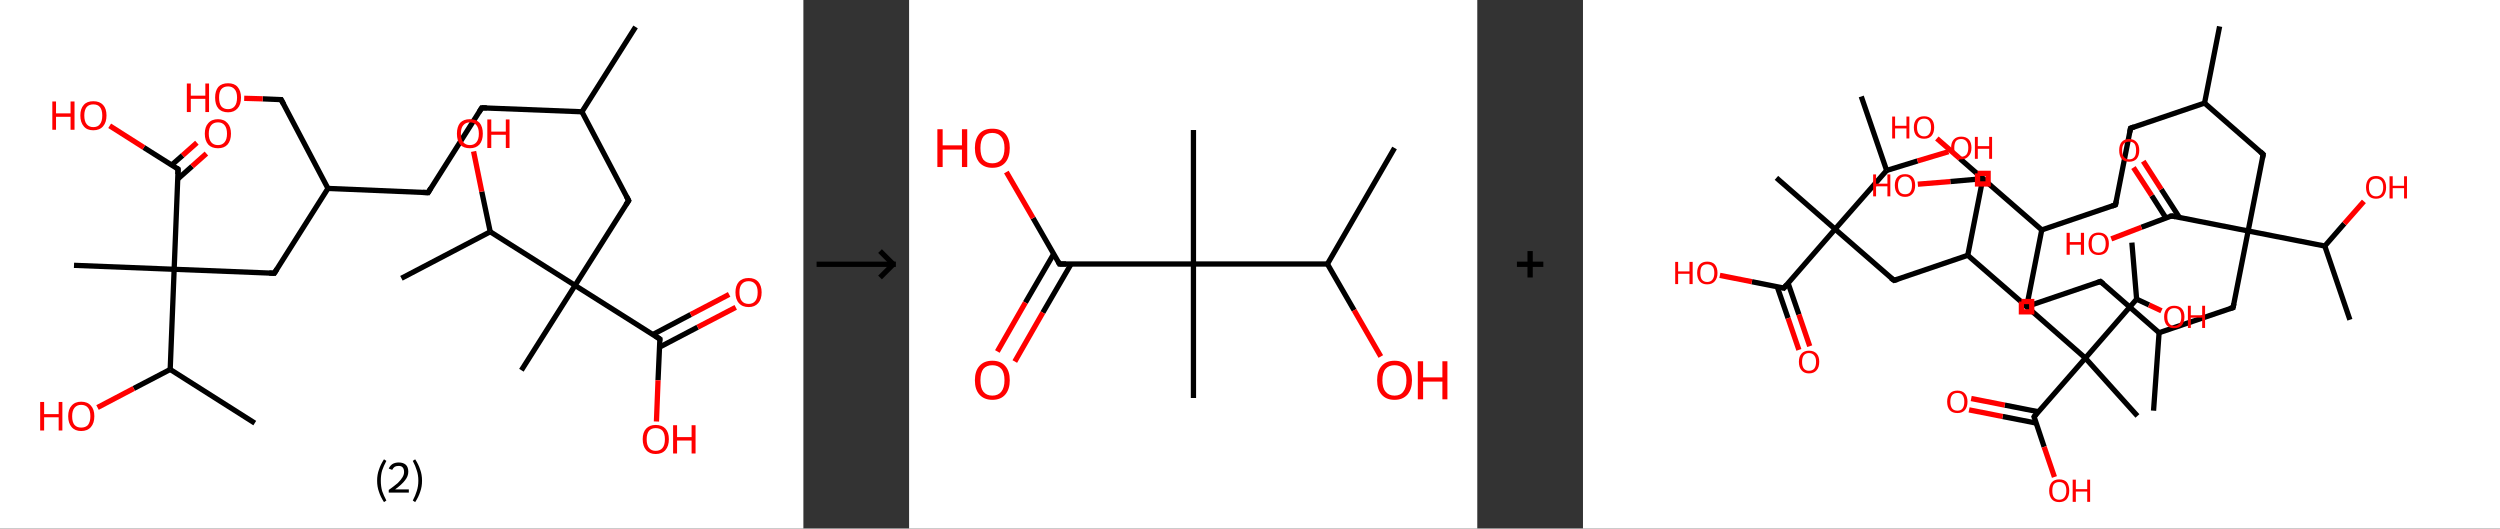 <?xml version='1.0' encoding='ASCII' standalone='yes'?>
<svg xmlns="http://www.w3.org/2000/svg" xmlns:xlink="http://www.w3.org/1999/xlink" version="1.1" width="946.0px" viewBox="0 0 946.0 200.0" height="200.0px">
  <rect x="0" y="0" width="946.0" height="200.0" fill="#333333" stroke="none"/>
  <g>
    <g transform="translate(0, 0) scale(1 1) "><!-- END OF HEADER -->
<rect style="opacity:1.0;fill:#FFFFFF;stroke:none" width="304.0" height="200.0" x="0.0" y="0.0"> </rect>
<path class="bond-0 atom-0 atom-1" d="M 240.5,10.2 L 220.2,42.3" style="fill:none;fill-rule:evenodd;stroke:#000000;stroke-width:2.0px;stroke-linecap:butt;stroke-linejoin:miter;stroke-opacity:1"/>
<path class="bond-1 atom-1 atom-2" d="M 220.2,42.3 L 182.3,40.8" style="fill:none;fill-rule:evenodd;stroke:#000000;stroke-width:2.0px;stroke-linecap:butt;stroke-linejoin:miter;stroke-opacity:1"/>
<path class="bond-2 atom-2 atom-3" d="M 182.3,40.8 L 162.0,72.9" style="fill:none;fill-rule:evenodd;stroke:#000000;stroke-width:2.0px;stroke-linecap:butt;stroke-linejoin:miter;stroke-opacity:1"/>
<path class="bond-3 atom-3 atom-4" d="M 162.0,72.9 L 124.1,71.3" style="fill:none;fill-rule:evenodd;stroke:#000000;stroke-width:2.0px;stroke-linecap:butt;stroke-linejoin:miter;stroke-opacity:1"/>
<path class="bond-4 atom-4 atom-5" d="M 124.1,71.3 L 106.4,37.7" style="fill:none;fill-rule:evenodd;stroke:#000000;stroke-width:2.0px;stroke-linecap:butt;stroke-linejoin:miter;stroke-opacity:1"/>
<path class="bond-5 atom-5 atom-6" d="M 106.4,37.7 L 99.4,37.4" style="fill:none;fill-rule:evenodd;stroke:#000000;stroke-width:2.0px;stroke-linecap:butt;stroke-linejoin:miter;stroke-opacity:1"/>
<path class="bond-5 atom-5 atom-6" d="M 99.4,37.4 L 92.4,37.2" style="fill:none;fill-rule:evenodd;stroke:#FF0000;stroke-width:2.0px;stroke-linecap:butt;stroke-linejoin:miter;stroke-opacity:1"/>
<path class="bond-6 atom-4 atom-7" d="M 124.1,71.3 L 103.8,103.4" style="fill:none;fill-rule:evenodd;stroke:#000000;stroke-width:2.0px;stroke-linecap:butt;stroke-linejoin:miter;stroke-opacity:1"/>
<path class="bond-7 atom-7 atom-8" d="M 103.8,103.4 L 65.9,101.9" style="fill:none;fill-rule:evenodd;stroke:#000000;stroke-width:2.0px;stroke-linecap:butt;stroke-linejoin:miter;stroke-opacity:1"/>
<path class="bond-8 atom-8 atom-9" d="M 65.9,101.9 L 28.0,100.4" style="fill:none;fill-rule:evenodd;stroke:#000000;stroke-width:2.0px;stroke-linecap:butt;stroke-linejoin:miter;stroke-opacity:1"/>
<path class="bond-9 atom-8 atom-10" d="M 65.9,101.9 L 67.4,64.0" style="fill:none;fill-rule:evenodd;stroke:#000000;stroke-width:2.0px;stroke-linecap:butt;stroke-linejoin:miter;stroke-opacity:1"/>
<path class="bond-10 atom-10 atom-11" d="M 67.2,67.8 L 72.7,62.9" style="fill:none;fill-rule:evenodd;stroke:#000000;stroke-width:2.0px;stroke-linecap:butt;stroke-linejoin:miter;stroke-opacity:1"/>
<path class="bond-10 atom-10 atom-11" d="M 72.7,62.9 L 78.1,58.1" style="fill:none;fill-rule:evenodd;stroke:#FF0000;stroke-width:2.0px;stroke-linecap:butt;stroke-linejoin:miter;stroke-opacity:1"/>
<path class="bond-10 atom-10 atom-11" d="M 65.0,62.4 L 69.1,58.8" style="fill:none;fill-rule:evenodd;stroke:#000000;stroke-width:2.0px;stroke-linecap:butt;stroke-linejoin:miter;stroke-opacity:1"/>
<path class="bond-10 atom-10 atom-11" d="M 69.1,58.8 L 74.5,54.0" style="fill:none;fill-rule:evenodd;stroke:#FF0000;stroke-width:2.0px;stroke-linecap:butt;stroke-linejoin:miter;stroke-opacity:1"/>
<path class="bond-11 atom-10 atom-12" d="M 67.4,64.0 L 54.4,55.8" style="fill:none;fill-rule:evenodd;stroke:#000000;stroke-width:2.0px;stroke-linecap:butt;stroke-linejoin:miter;stroke-opacity:1"/>
<path class="bond-11 atom-10 atom-12" d="M 54.4,55.8 L 41.5,47.6" style="fill:none;fill-rule:evenodd;stroke:#FF0000;stroke-width:2.0px;stroke-linecap:butt;stroke-linejoin:miter;stroke-opacity:1"/>
<path class="bond-12 atom-8 atom-13" d="M 65.9,101.9 L 64.4,139.8" style="fill:none;fill-rule:evenodd;stroke:#000000;stroke-width:2.0px;stroke-linecap:butt;stroke-linejoin:miter;stroke-opacity:1"/>
<path class="bond-13 atom-13 atom-14" d="M 64.4,139.8 L 96.4,160.1" style="fill:none;fill-rule:evenodd;stroke:#000000;stroke-width:2.0px;stroke-linecap:butt;stroke-linejoin:miter;stroke-opacity:1"/>
<path class="bond-14 atom-13 atom-15" d="M 64.4,139.8 L 50.6,147.0" style="fill:none;fill-rule:evenodd;stroke:#000000;stroke-width:2.0px;stroke-linecap:butt;stroke-linejoin:miter;stroke-opacity:1"/>
<path class="bond-14 atom-13 atom-15" d="M 50.6,147.0 L 36.9,154.2" style="fill:none;fill-rule:evenodd;stroke:#FF0000;stroke-width:2.0px;stroke-linecap:butt;stroke-linejoin:miter;stroke-opacity:1"/>
<path class="bond-15 atom-1 atom-16" d="M 220.2,42.3 L 237.9,75.9" style="fill:none;fill-rule:evenodd;stroke:#000000;stroke-width:2.0px;stroke-linecap:butt;stroke-linejoin:miter;stroke-opacity:1"/>
<path class="bond-16 atom-16 atom-17" d="M 237.9,75.9 L 217.6,108.0" style="fill:none;fill-rule:evenodd;stroke:#000000;stroke-width:2.0px;stroke-linecap:butt;stroke-linejoin:miter;stroke-opacity:1"/>
<path class="bond-17 atom-17 atom-18" d="M 217.6,108.0 L 197.3,140.1" style="fill:none;fill-rule:evenodd;stroke:#000000;stroke-width:2.0px;stroke-linecap:butt;stroke-linejoin:miter;stroke-opacity:1"/>
<path class="bond-18 atom-17 atom-19" d="M 217.6,108.0 L 249.7,128.3" style="fill:none;fill-rule:evenodd;stroke:#000000;stroke-width:2.0px;stroke-linecap:butt;stroke-linejoin:miter;stroke-opacity:1"/>
<path class="bond-19 atom-19 atom-20" d="M 249.5,131.4 L 264.0,123.8" style="fill:none;fill-rule:evenodd;stroke:#000000;stroke-width:2.0px;stroke-linecap:butt;stroke-linejoin:miter;stroke-opacity:1"/>
<path class="bond-19 atom-19 atom-20" d="M 264.0,123.8 L 278.4,116.3" style="fill:none;fill-rule:evenodd;stroke:#FF0000;stroke-width:2.0px;stroke-linecap:butt;stroke-linejoin:miter;stroke-opacity:1"/>
<path class="bond-19 atom-19 atom-20" d="M 247.0,126.6 L 261.4,119.0" style="fill:none;fill-rule:evenodd;stroke:#000000;stroke-width:2.0px;stroke-linecap:butt;stroke-linejoin:miter;stroke-opacity:1"/>
<path class="bond-19 atom-19 atom-20" d="M 261.4,119.0 L 275.9,111.4" style="fill:none;fill-rule:evenodd;stroke:#FF0000;stroke-width:2.0px;stroke-linecap:butt;stroke-linejoin:miter;stroke-opacity:1"/>
<path class="bond-20 atom-19 atom-21" d="M 249.7,128.3 L 249.0,143.9" style="fill:none;fill-rule:evenodd;stroke:#000000;stroke-width:2.0px;stroke-linecap:butt;stroke-linejoin:miter;stroke-opacity:1"/>
<path class="bond-20 atom-19 atom-21" d="M 249.0,143.9 L 248.4,159.5" style="fill:none;fill-rule:evenodd;stroke:#FF0000;stroke-width:2.0px;stroke-linecap:butt;stroke-linejoin:miter;stroke-opacity:1"/>
<path class="bond-21 atom-17 atom-22" d="M 217.6,108.0 L 185.5,87.7" style="fill:none;fill-rule:evenodd;stroke:#000000;stroke-width:2.0px;stroke-linecap:butt;stroke-linejoin:miter;stroke-opacity:1"/>
<path class="bond-22 atom-22 atom-23" d="M 185.5,87.7 L 151.9,105.3" style="fill:none;fill-rule:evenodd;stroke:#000000;stroke-width:2.0px;stroke-linecap:butt;stroke-linejoin:miter;stroke-opacity:1"/>
<path class="bond-23 atom-22 atom-24" d="M 185.5,87.7 L 182.3,72.5" style="fill:none;fill-rule:evenodd;stroke:#000000;stroke-width:2.0px;stroke-linecap:butt;stroke-linejoin:miter;stroke-opacity:1"/>
<path class="bond-23 atom-22 atom-24" d="M 182.3,72.5 L 179.2,57.3" style="fill:none;fill-rule:evenodd;stroke:#FF0000;stroke-width:2.0px;stroke-linecap:butt;stroke-linejoin:miter;stroke-opacity:1"/>
<path d="M 184.2,40.8 L 182.3,40.8 L 181.3,42.4" style="fill:none;stroke:#000000;stroke-width:2.0px;stroke-linecap:butt;stroke-linejoin:miter;stroke-opacity:1;"/>
<path d="M 163.0,71.2 L 162.0,72.9 L 160.1,72.8" style="fill:none;stroke:#000000;stroke-width:2.0px;stroke-linecap:butt;stroke-linejoin:miter;stroke-opacity:1;"/>
<path d="M 107.3,39.4 L 106.4,37.7 L 106.1,37.7" style="fill:none;stroke:#000000;stroke-width:2.0px;stroke-linecap:butt;stroke-linejoin:miter;stroke-opacity:1;"/>
<path d="M 104.8,101.8 L 103.8,103.4 L 101.9,103.3" style="fill:none;stroke:#000000;stroke-width:2.0px;stroke-linecap:butt;stroke-linejoin:miter;stroke-opacity:1;"/>
<path d="M 67.3,65.9 L 67.4,64.0 L 66.8,63.6" style="fill:none;stroke:#000000;stroke-width:2.0px;stroke-linecap:butt;stroke-linejoin:miter;stroke-opacity:1;"/>
<path d="M 237.0,74.2 L 237.9,75.9 L 236.8,77.5" style="fill:none;stroke:#000000;stroke-width:2.0px;stroke-linecap:butt;stroke-linejoin:miter;stroke-opacity:1;"/>
<path d="M 248.1,127.2 L 249.7,128.3 L 249.6,129.0" style="fill:none;stroke:#000000;stroke-width:2.0px;stroke-linecap:butt;stroke-linejoin:miter;stroke-opacity:1;"/>
<path class="atom-6" d="M 70.7 31.6 L 72.2 31.6 L 72.2 36.2 L 77.7 36.2 L 77.7 31.6 L 79.1 31.6 L 79.1 42.4 L 77.7 42.4 L 77.7 37.4 L 72.2 37.4 L 72.2 42.4 L 70.7 42.4 L 70.7 31.6 " fill="#FF0000"/>
<path class="atom-6" d="M 81.4 36.9 Q 81.4 34.4, 82.6 32.9 Q 83.9 31.5, 86.3 31.5 Q 88.7 31.5, 89.9 32.9 Q 91.2 34.4, 91.2 36.9 Q 91.2 39.6, 89.9 41.0 Q 88.6 42.5, 86.3 42.5 Q 83.9 42.5, 82.6 41.0 Q 81.4 39.6, 81.4 36.9 M 86.3 41.3 Q 87.9 41.3, 88.8 40.2 Q 89.7 39.1, 89.7 36.9 Q 89.7 34.8, 88.8 33.8 Q 87.9 32.7, 86.3 32.7 Q 84.6 32.7, 83.7 33.8 Q 82.9 34.8, 82.9 36.9 Q 82.9 39.1, 83.7 40.2 Q 84.6 41.3, 86.3 41.3 " fill="#FF0000"/>
<path class="atom-11" d="M 77.5 50.6 Q 77.5 48.0, 78.8 46.6 Q 80.1 45.1, 82.5 45.1 Q 84.8 45.1, 86.1 46.6 Q 87.4 48.0, 87.4 50.6 Q 87.4 53.2, 86.1 54.7 Q 84.8 56.1, 82.5 56.1 Q 80.1 56.1, 78.8 54.7 Q 77.5 53.2, 77.5 50.6 M 82.5 54.9 Q 84.1 54.9, 85.0 53.8 Q 85.9 52.7, 85.9 50.6 Q 85.9 48.5, 85.0 47.4 Q 84.1 46.3, 82.5 46.3 Q 80.8 46.3, 79.9 47.4 Q 79.0 48.5, 79.0 50.6 Q 79.0 52.7, 79.9 53.8 Q 80.8 54.9, 82.5 54.9 " fill="#FF0000"/>
<path class="atom-12" d="M 19.8 38.4 L 21.2 38.4 L 21.2 42.9 L 26.7 42.9 L 26.7 38.4 L 28.2 38.4 L 28.2 49.1 L 26.7 49.1 L 26.7 44.2 L 21.2 44.2 L 21.2 49.1 L 19.8 49.1 L 19.8 38.4 " fill="#FF0000"/>
<path class="atom-12" d="M 30.4 43.7 Q 30.4 41.1, 31.7 39.7 Q 32.9 38.3, 35.3 38.3 Q 37.7 38.3, 39.0 39.7 Q 40.3 41.1, 40.3 43.7 Q 40.3 46.3, 39.0 47.8 Q 37.7 49.3, 35.3 49.3 Q 32.9 49.3, 31.7 47.8 Q 30.4 46.3, 30.4 43.7 M 35.3 48.1 Q 37.0 48.1, 37.8 47.0 Q 38.7 45.9, 38.7 43.7 Q 38.7 41.6, 37.8 40.5 Q 37.0 39.5, 35.3 39.5 Q 33.7 39.5, 32.8 40.5 Q 31.9 41.6, 31.9 43.7 Q 31.9 45.9, 32.8 47.0 Q 33.7 48.1, 35.3 48.1 " fill="#FF0000"/>
<path class="atom-15" d="M 15.2 152.1 L 16.7 152.1 L 16.7 156.7 L 22.2 156.7 L 22.2 152.1 L 23.6 152.1 L 23.6 162.9 L 22.2 162.9 L 22.2 157.9 L 16.7 157.9 L 16.7 162.9 L 15.2 162.9 L 15.2 152.1 " fill="#FF0000"/>
<path class="atom-15" d="M 25.8 157.5 Q 25.8 154.9, 27.1 153.5 Q 28.4 152.0, 30.7 152.0 Q 33.1 152.0, 34.4 153.5 Q 35.7 154.9, 35.7 157.5 Q 35.7 160.1, 34.4 161.6 Q 33.1 163.1, 30.7 163.1 Q 28.4 163.1, 27.1 161.6 Q 25.8 160.1, 25.8 157.5 M 30.7 161.8 Q 32.4 161.8, 33.3 160.8 Q 34.2 159.6, 34.2 157.5 Q 34.2 155.4, 33.3 154.3 Q 32.4 153.2, 30.7 153.2 Q 29.1 153.2, 28.2 154.3 Q 27.3 155.4, 27.3 157.5 Q 27.3 159.7, 28.2 160.8 Q 29.1 161.8, 30.7 161.8 " fill="#FF0000"/>
<path class="atom-20" d="M 278.3 110.6 Q 278.3 108.1, 279.6 106.6 Q 280.9 105.2, 283.3 105.2 Q 285.6 105.2, 286.9 106.6 Q 288.2 108.1, 288.2 110.6 Q 288.2 113.3, 286.9 114.7 Q 285.6 116.2, 283.3 116.2 Q 280.9 116.2, 279.6 114.7 Q 278.3 113.3, 278.3 110.6 M 283.3 115.0 Q 284.9 115.0, 285.8 113.9 Q 286.7 112.8, 286.7 110.6 Q 286.7 108.5, 285.8 107.5 Q 284.9 106.4, 283.3 106.4 Q 281.6 106.4, 280.7 107.5 Q 279.8 108.5, 279.8 110.6 Q 279.8 112.8, 280.7 113.9 Q 281.6 115.0, 283.3 115.0 " fill="#FF0000"/>
<path class="atom-21" d="M 243.2 166.2 Q 243.2 163.6, 244.5 162.2 Q 245.8 160.8, 248.1 160.8 Q 250.5 160.8, 251.8 162.2 Q 253.1 163.6, 253.1 166.2 Q 253.1 168.8, 251.8 170.3 Q 250.5 171.8, 248.1 171.8 Q 245.8 171.8, 244.5 170.3 Q 243.2 168.8, 243.2 166.2 M 248.1 170.6 Q 249.8 170.6, 250.7 169.5 Q 251.6 168.4, 251.6 166.2 Q 251.6 164.1, 250.7 163.0 Q 249.8 162.0, 248.1 162.0 Q 246.5 162.0, 245.6 163.0 Q 244.7 164.1, 244.7 166.2 Q 244.7 168.4, 245.6 169.5 Q 246.5 170.6, 248.1 170.6 " fill="#FF0000"/>
<path class="atom-21" d="M 254.7 160.9 L 256.2 160.9 L 256.2 165.4 L 261.7 165.4 L 261.7 160.9 L 263.2 160.9 L 263.2 171.6 L 261.7 171.6 L 261.7 166.7 L 256.2 166.7 L 256.2 171.6 L 254.7 171.6 L 254.7 160.9 " fill="#FF0000"/>
<path class="atom-24" d="M 172.9 50.6 Q 172.9 48.0, 174.1 46.5 Q 175.4 45.1, 177.8 45.1 Q 180.2 45.1, 181.5 46.5 Q 182.7 48.0, 182.7 50.6 Q 182.7 53.2, 181.4 54.7 Q 180.1 56.1, 177.8 56.1 Q 175.4 56.1, 174.1 54.7 Q 172.9 53.2, 172.9 50.6 M 177.8 54.9 Q 179.4 54.9, 180.3 53.8 Q 181.2 52.7, 181.2 50.6 Q 181.2 48.5, 180.3 47.4 Q 179.4 46.3, 177.8 46.3 Q 176.2 46.3, 175.3 47.4 Q 174.4 48.4, 174.4 50.6 Q 174.4 52.7, 175.3 53.8 Q 176.2 54.9, 177.8 54.9 " fill="#FF0000"/>
<path class="atom-24" d="M 184.4 45.2 L 185.9 45.2 L 185.9 49.8 L 191.4 49.8 L 191.4 45.2 L 192.8 45.2 L 192.8 56.0 L 191.4 56.0 L 191.4 51.0 L 185.9 51.0 L 185.9 56.0 L 184.4 56.0 L 184.4 45.2 " fill="#FF0000"/>
<path class="legend" d="M 142.7 181.9 Q 142.7 179.6, 143.4 177.7 Q 144.0 175.8, 145.3 173.8 L 146.2 174.4 Q 145.2 176.3, 144.6 178.0 Q 144.1 179.7, 144.1 181.9 Q 144.1 184.0, 144.6 185.8 Q 145.2 187.5, 146.2 189.4 L 145.3 190.0 Q 144.0 188.0, 143.4 186.1 Q 142.7 184.2, 142.7 181.9 " fill="#000000"/>
<path class="legend" d="M 147.1 177.3 Q 147.6 176.2, 148.5 175.6 Q 149.5 175.0, 150.9 175.0 Q 152.6 175.0, 153.6 175.9 Q 154.5 176.8, 154.5 178.5 Q 154.5 180.2, 153.3 181.7 Q 152.1 183.3, 149.5 185.2 L 154.7 185.2 L 154.7 186.4 L 147.1 186.4 L 147.1 185.4 Q 149.2 183.9, 150.5 182.8 Q 151.7 181.6, 152.3 180.6 Q 152.9 179.6, 152.9 178.6 Q 152.9 177.5, 152.4 176.9 Q 151.9 176.3, 150.9 176.3 Q 150.0 176.3, 149.4 176.6 Q 148.8 177.0, 148.4 177.8 L 147.1 177.3 " fill="#000000"/>
<path class="legend" d="M 159.7 181.9 Q 159.7 184.2, 159.0 186.1 Q 158.4 188.0, 157.1 190.0 L 156.2 189.4 Q 157.2 187.5, 157.7 185.8 Q 158.3 184.0, 158.3 181.9 Q 158.3 179.7, 157.7 178.0 Q 157.2 176.3, 156.2 174.4 L 157.1 173.8 Q 158.4 175.8, 159.0 177.7 Q 159.7 179.6, 159.7 181.9 " fill="#000000"/>
</g>
    <g transform="translate(304.0, 0) scale(1 1) "><line x1="5" y1="100" x2="35" y2="100" style="stroke:rgb(0,0,0);stroke-width:2"/>
  <line x1="34" y1="100" x2="29" y2="95" style="stroke:rgb(0,0,0);stroke-width:2"/>
  <line x1="34" y1="100" x2="29" y2="105" style="stroke:rgb(0,0,0);stroke-width:2"/>
</g>
    <g transform="translate(344.0, 0) scale(1 1) "><!-- END OF HEADER -->
<rect style="opacity:1.0;fill:#FFFFFF;stroke:none" width="215.0" height="200.0" x="0.0" y="0.0"> </rect>
<path class="bond-0 atom-0 atom-1" d="M 183.7,56.0 L 158.3,99.9" style="fill:none;fill-rule:evenodd;stroke:#000000;stroke-width:2.0px;stroke-linecap:butt;stroke-linejoin:miter;stroke-opacity:1"/>
<path class="bond-1 atom-1 atom-2" d="M 158.3,99.9 L 168.4,117.4" style="fill:none;fill-rule:evenodd;stroke:#000000;stroke-width:2.0px;stroke-linecap:butt;stroke-linejoin:miter;stroke-opacity:1"/>
<path class="bond-1 atom-1 atom-2" d="M 168.4,117.4 L 178.5,134.9" style="fill:none;fill-rule:evenodd;stroke:#FF0000;stroke-width:2.0px;stroke-linecap:butt;stroke-linejoin:miter;stroke-opacity:1"/>
<path class="bond-2 atom-1 atom-3" d="M 158.3,99.9 L 107.6,99.9" style="fill:none;fill-rule:evenodd;stroke:#000000;stroke-width:2.0px;stroke-linecap:butt;stroke-linejoin:miter;stroke-opacity:1"/>
<path class="bond-3 atom-3 atom-4" d="M 107.6,99.9 L 107.6,49.2" style="fill:none;fill-rule:evenodd;stroke:#000000;stroke-width:2.0px;stroke-linecap:butt;stroke-linejoin:miter;stroke-opacity:1"/>
<path class="bond-4 atom-3 atom-5" d="M 107.6,99.9 L 107.6,150.6" style="fill:none;fill-rule:evenodd;stroke:#000000;stroke-width:2.0px;stroke-linecap:butt;stroke-linejoin:miter;stroke-opacity:1"/>
<path class="bond-5 atom-3 atom-6" d="M 107.6,99.9 L 56.9,99.9" style="fill:none;fill-rule:evenodd;stroke:#000000;stroke-width:2.0px;stroke-linecap:butt;stroke-linejoin:miter;stroke-opacity:1"/>
<path class="bond-6 atom-6 atom-7" d="M 54.7,96.1 L 44.0,114.5" style="fill:none;fill-rule:evenodd;stroke:#000000;stroke-width:2.0px;stroke-linecap:butt;stroke-linejoin:miter;stroke-opacity:1"/>
<path class="bond-6 atom-6 atom-7" d="M 44.0,114.5 L 33.4,133.0" style="fill:none;fill-rule:evenodd;stroke:#FF0000;stroke-width:2.0px;stroke-linecap:butt;stroke-linejoin:miter;stroke-opacity:1"/>
<path class="bond-6 atom-6 atom-7" d="M 61.3,99.9 L 50.6,118.3" style="fill:none;fill-rule:evenodd;stroke:#000000;stroke-width:2.0px;stroke-linecap:butt;stroke-linejoin:miter;stroke-opacity:1"/>
<path class="bond-6 atom-6 atom-7" d="M 50.6,118.3 L 40.0,136.8" style="fill:none;fill-rule:evenodd;stroke:#FF0000;stroke-width:2.0px;stroke-linecap:butt;stroke-linejoin:miter;stroke-opacity:1"/>
<path class="bond-7 atom-6 atom-8" d="M 56.9,99.9 L 46.9,82.5" style="fill:none;fill-rule:evenodd;stroke:#000000;stroke-width:2.0px;stroke-linecap:butt;stroke-linejoin:miter;stroke-opacity:1"/>
<path class="bond-7 atom-6 atom-8" d="M 46.9,82.5 L 36.8,65.1" style="fill:none;fill-rule:evenodd;stroke:#FF0000;stroke-width:2.0px;stroke-linecap:butt;stroke-linejoin:miter;stroke-opacity:1"/>
<path d="M 59.4,99.9 L 56.9,99.9 L 56.4,99.0" style="fill:none;stroke:#000000;stroke-width:2.0px;stroke-linecap:butt;stroke-linejoin:miter;stroke-opacity:1;"/>
<path class="atom-2" d="M 177.1 143.9 Q 177.1 140.4, 178.8 138.5 Q 180.5 136.5, 183.7 136.5 Q 186.9 136.5, 188.6 138.5 Q 190.3 140.4, 190.3 143.9 Q 190.3 147.3, 188.6 149.3 Q 186.8 151.3, 183.7 151.3 Q 180.5 151.3, 178.8 149.3 Q 177.1 147.4, 177.1 143.9 M 183.7 149.7 Q 185.9 149.7, 187.0 148.2 Q 188.2 146.7, 188.2 143.9 Q 188.2 141.0, 187.0 139.6 Q 185.9 138.2, 183.7 138.2 Q 181.5 138.2, 180.3 139.6 Q 179.1 141.0, 179.1 143.9 Q 179.1 146.8, 180.3 148.2 Q 181.5 149.7, 183.7 149.7 " fill="#FF0000"/>
<path class="atom-2" d="M 192.5 136.7 L 194.5 136.7 L 194.5 142.8 L 201.8 142.8 L 201.8 136.7 L 203.7 136.7 L 203.7 151.1 L 201.8 151.1 L 201.8 144.4 L 194.5 144.4 L 194.5 151.1 L 192.5 151.1 L 192.5 136.7 " fill="#FF0000"/>
<path class="atom-7" d="M 24.9 143.9 Q 24.9 140.4, 26.6 138.5 Q 28.3 136.5, 31.5 136.5 Q 34.7 136.5, 36.4 138.5 Q 38.1 140.4, 38.1 143.9 Q 38.1 147.3, 36.4 149.3 Q 34.7 151.3, 31.5 151.3 Q 28.4 151.3, 26.6 149.3 Q 24.9 147.4, 24.9 143.9 M 31.5 149.7 Q 33.7 149.7, 34.9 148.2 Q 36.1 146.7, 36.1 143.9 Q 36.1 141.0, 34.9 139.6 Q 33.7 138.2, 31.5 138.2 Q 29.3 138.2, 28.1 139.6 Q 27.0 141.0, 27.0 143.9 Q 27.0 146.8, 28.1 148.2 Q 29.3 149.7, 31.5 149.7 " fill="#FF0000"/>
<path class="atom-8" d="M 10.7 48.9 L 12.7 48.9 L 12.7 55.0 L 20.0 55.0 L 20.0 48.9 L 22.0 48.9 L 22.0 63.2 L 20.0 63.2 L 20.0 56.6 L 12.7 56.6 L 12.7 63.2 L 10.7 63.2 L 10.7 48.9 " fill="#FF0000"/>
<path class="atom-8" d="M 24.9 56.0 Q 24.9 52.6, 26.6 50.6 Q 28.3 48.7, 31.5 48.7 Q 34.7 48.7, 36.4 50.6 Q 38.1 52.6, 38.1 56.0 Q 38.1 59.5, 36.4 61.5 Q 34.7 63.5, 31.5 63.5 Q 28.4 63.5, 26.6 61.5 Q 24.9 59.5, 24.9 56.0 M 31.5 61.8 Q 33.7 61.8, 34.9 60.4 Q 36.1 58.9, 36.1 56.0 Q 36.1 53.2, 34.9 51.8 Q 33.7 50.3, 31.5 50.3 Q 29.3 50.3, 28.1 51.7 Q 27.0 53.2, 27.0 56.0 Q 27.0 58.9, 28.1 60.4 Q 29.3 61.8, 31.5 61.8 " fill="#FF0000"/>
</g>
    <g transform="translate(559.0, 0) scale(1 1) "><line x1="15" y1="100" x2="25" y2="100" style="stroke:rgb(0,0,0);stroke-width:2"/>
  <line x1="20" y1="95" x2="20" y2="105" style="stroke:rgb(0,0,0);stroke-width:2"/>
</g>
    <g transform="translate(599.0, 0) scale(1 1) "><!-- END OF HEADER -->
<rect style="opacity:1.0;fill:#FFFFFF;stroke:none" width="347.0" height="200.0" x="0.0" y="0.0"> </rect>
<path class="bond-0 atom-0 atom-1" d="M 240.9,10.0 L 235.2,39.0" style="fill:none;fill-rule:evenodd;stroke:#000000;stroke-width:2.0px;stroke-linecap:butt;stroke-linejoin:miter;stroke-opacity:1"/>
<path class="bond-1 atom-1 atom-2" d="M 235.2,39.0 L 207.2,48.5" style="fill:none;fill-rule:evenodd;stroke:#000000;stroke-width:2.0px;stroke-linecap:butt;stroke-linejoin:miter;stroke-opacity:1"/>
<path class="bond-2 atom-2 atom-3" d="M 207.2,48.5 L 201.5,77.5" style="fill:none;fill-rule:evenodd;stroke:#000000;stroke-width:2.0px;stroke-linecap:butt;stroke-linejoin:miter;stroke-opacity:1"/>
<path class="bond-3 atom-3 atom-4" d="M 201.5,77.5 L 173.6,87.0" style="fill:none;fill-rule:evenodd;stroke:#000000;stroke-width:2.0px;stroke-linecap:butt;stroke-linejoin:miter;stroke-opacity:1"/>
<path class="bond-4 atom-4 atom-5" d="M 173.6,87.0 L 151.3,67.6" style="fill:none;fill-rule:evenodd;stroke:#000000;stroke-width:2.0px;stroke-linecap:butt;stroke-linejoin:miter;stroke-opacity:1"/>
<path class="bond-5 atom-5 atom-6" d="M 151.3,67.6 L 139.0,68.7" style="fill:none;fill-rule:evenodd;stroke:#000000;stroke-width:2.0px;stroke-linecap:butt;stroke-linejoin:miter;stroke-opacity:1"/>
<path class="bond-5 atom-5 atom-6" d="M 139.0,68.7 L 126.7,69.7" style="fill:none;fill-rule:evenodd;stroke:#FF0000;stroke-width:2.0px;stroke-linecap:butt;stroke-linejoin:miter;stroke-opacity:1"/>
<path class="bond-6 atom-4 atom-7" d="M 173.6,87.0 L 167.9,116.0" style="fill:none;fill-rule:evenodd;stroke:#000000;stroke-width:2.0px;stroke-linecap:butt;stroke-linejoin:miter;stroke-opacity:1"/>
<path class="bond-7 atom-7 atom-8" d="M 167.9,116.0 L 190.1,135.5" style="fill:none;fill-rule:evenodd;stroke:#000000;stroke-width:2.0px;stroke-linecap:butt;stroke-linejoin:miter;stroke-opacity:1"/>
<path class="bond-8 atom-8 atom-9" d="M 190.1,135.5 L 209.8,157.4" style="fill:none;fill-rule:evenodd;stroke:#000000;stroke-width:2.0px;stroke-linecap:butt;stroke-linejoin:miter;stroke-opacity:1"/>
<path class="bond-9 atom-8 atom-10" d="M 190.1,135.5 L 170.7,157.7" style="fill:none;fill-rule:evenodd;stroke:#000000;stroke-width:2.0px;stroke-linecap:butt;stroke-linejoin:miter;stroke-opacity:1"/>
<path class="bond-10 atom-10 atom-11" d="M 172.3,155.8 L 159.6,153.3" style="fill:none;fill-rule:evenodd;stroke:#000000;stroke-width:2.0px;stroke-linecap:butt;stroke-linejoin:miter;stroke-opacity:1"/>
<path class="bond-10 atom-10 atom-11" d="M 159.6,153.3 L 146.9,150.8" style="fill:none;fill-rule:evenodd;stroke:#FF0000;stroke-width:2.0px;stroke-linecap:butt;stroke-linejoin:miter;stroke-opacity:1"/>
<path class="bond-10 atom-10 atom-11" d="M 171.5,160.1 L 158.8,157.6" style="fill:none;fill-rule:evenodd;stroke:#000000;stroke-width:2.0px;stroke-linecap:butt;stroke-linejoin:miter;stroke-opacity:1"/>
<path class="bond-10 atom-10 atom-11" d="M 158.8,157.6 L 146.1,155.1" style="fill:none;fill-rule:evenodd;stroke:#FF0000;stroke-width:2.0px;stroke-linecap:butt;stroke-linejoin:miter;stroke-opacity:1"/>
<path class="bond-11 atom-10 atom-12" d="M 170.7,157.7 L 174.5,169.1" style="fill:none;fill-rule:evenodd;stroke:#000000;stroke-width:2.0px;stroke-linecap:butt;stroke-linejoin:miter;stroke-opacity:1"/>
<path class="bond-11 atom-10 atom-12" d="M 174.5,169.1 L 178.4,180.5" style="fill:none;fill-rule:evenodd;stroke:#FF0000;stroke-width:2.0px;stroke-linecap:butt;stroke-linejoin:miter;stroke-opacity:1"/>
<path class="bond-12 atom-8 atom-13" d="M 190.1,135.5 L 209.5,113.2" style="fill:none;fill-rule:evenodd;stroke:#000000;stroke-width:2.0px;stroke-linecap:butt;stroke-linejoin:miter;stroke-opacity:1"/>
<path class="bond-13 atom-13 atom-14" d="M 209.5,113.2 L 207.7,91.8" style="fill:none;fill-rule:evenodd;stroke:#000000;stroke-width:2.0px;stroke-linecap:butt;stroke-linejoin:miter;stroke-opacity:1"/>
<path class="bond-14 atom-13 atom-15" d="M 209.5,113.2 L 214.2,115.4" style="fill:none;fill-rule:evenodd;stroke:#000000;stroke-width:2.0px;stroke-linecap:butt;stroke-linejoin:miter;stroke-opacity:1"/>
<path class="bond-14 atom-13 atom-15" d="M 214.2,115.4 L 218.9,117.6" style="fill:none;fill-rule:evenodd;stroke:#FF0000;stroke-width:2.0px;stroke-linecap:butt;stroke-linejoin:miter;stroke-opacity:1"/>
<path class="bond-15 atom-1 atom-16" d="M 235.2,39.0 L 257.4,58.4" style="fill:none;fill-rule:evenodd;stroke:#000000;stroke-width:2.0px;stroke-linecap:butt;stroke-linejoin:miter;stroke-opacity:1"/>
<path class="bond-16 atom-16 atom-17" d="M 257.4,58.4 L 251.7,87.4" style="fill:none;fill-rule:evenodd;stroke:#000000;stroke-width:2.0px;stroke-linecap:butt;stroke-linejoin:miter;stroke-opacity:1"/>
<path class="bond-17 atom-17 atom-18" d="M 251.7,87.4 L 246.0,116.4" style="fill:none;fill-rule:evenodd;stroke:#000000;stroke-width:2.0px;stroke-linecap:butt;stroke-linejoin:miter;stroke-opacity:1"/>
<path class="bond-18 atom-18 atom-19" d="M 246.0,116.4 L 218.0,125.9" style="fill:none;fill-rule:evenodd;stroke:#000000;stroke-width:2.0px;stroke-linecap:butt;stroke-linejoin:miter;stroke-opacity:1"/>
<path class="bond-19 atom-19 atom-20" d="M 218.0,125.9 L 215.9,155.4" style="fill:none;fill-rule:evenodd;stroke:#000000;stroke-width:2.0px;stroke-linecap:butt;stroke-linejoin:miter;stroke-opacity:1"/>
<path class="bond-20 atom-19 atom-21" d="M 218.0,125.9 L 195.8,106.5" style="fill:none;fill-rule:evenodd;stroke:#000000;stroke-width:2.0px;stroke-linecap:butt;stroke-linejoin:miter;stroke-opacity:1"/>
<path class="bond-21 atom-21 atom-22" d="M 195.8,106.5 L 167.9,116.0" style="fill:none;fill-rule:evenodd;stroke:#000000;stroke-width:2.0px;stroke-linecap:butt;stroke-linejoin:miter;stroke-opacity:1"/>
<path class="bond-22 atom-22 atom-23" d="M 167.9,116.0 L 145.6,96.6" style="fill:none;fill-rule:evenodd;stroke:#000000;stroke-width:2.0px;stroke-linecap:butt;stroke-linejoin:miter;stroke-opacity:1"/>
<path class="bond-23 atom-23 atom-24" d="M 145.6,96.6 L 151.3,67.6" style="fill:none;fill-rule:evenodd;stroke:#000000;stroke-width:2.0px;stroke-linecap:butt;stroke-linejoin:miter;stroke-opacity:1"/>
<path class="bond-24 atom-24 atom-25" d="M 151.3,67.6 L 142.6,60.0" style="fill:none;fill-rule:evenodd;stroke:#000000;stroke-width:2.0px;stroke-linecap:butt;stroke-linejoin:miter;stroke-opacity:1"/>
<path class="bond-24 atom-24 atom-25" d="M 142.6,60.0 L 133.9,52.4" style="fill:none;fill-rule:evenodd;stroke:#FF0000;stroke-width:2.0px;stroke-linecap:butt;stroke-linejoin:miter;stroke-opacity:1"/>
<path class="bond-25 atom-23 atom-26" d="M 145.6,96.6 L 117.7,106.1" style="fill:none;fill-rule:evenodd;stroke:#000000;stroke-width:2.0px;stroke-linecap:butt;stroke-linejoin:miter;stroke-opacity:1"/>
<path class="bond-26 atom-26 atom-27" d="M 117.7,106.1 L 95.4,86.7" style="fill:none;fill-rule:evenodd;stroke:#000000;stroke-width:2.0px;stroke-linecap:butt;stroke-linejoin:miter;stroke-opacity:1"/>
<path class="bond-27 atom-27 atom-28" d="M 95.4,86.7 L 73.2,67.3" style="fill:none;fill-rule:evenodd;stroke:#000000;stroke-width:2.0px;stroke-linecap:butt;stroke-linejoin:miter;stroke-opacity:1"/>
<path class="bond-28 atom-27 atom-29" d="M 95.4,86.7 L 76.0,109.0" style="fill:none;fill-rule:evenodd;stroke:#000000;stroke-width:2.0px;stroke-linecap:butt;stroke-linejoin:miter;stroke-opacity:1"/>
<path class="bond-29 atom-29 atom-30" d="M 73.5,108.5 L 77.6,120.4" style="fill:none;fill-rule:evenodd;stroke:#000000;stroke-width:2.0px;stroke-linecap:butt;stroke-linejoin:miter;stroke-opacity:1"/>
<path class="bond-29 atom-29 atom-30" d="M 77.6,120.4 L 81.7,132.4" style="fill:none;fill-rule:evenodd;stroke:#FF0000;stroke-width:2.0px;stroke-linecap:butt;stroke-linejoin:miter;stroke-opacity:1"/>
<path class="bond-29 atom-29 atom-30" d="M 77.6,107.1 L 81.7,119.0" style="fill:none;fill-rule:evenodd;stroke:#000000;stroke-width:2.0px;stroke-linecap:butt;stroke-linejoin:miter;stroke-opacity:1"/>
<path class="bond-29 atom-29 atom-30" d="M 81.7,119.0 L 85.8,131.0" style="fill:none;fill-rule:evenodd;stroke:#FF0000;stroke-width:2.0px;stroke-linecap:butt;stroke-linejoin:miter;stroke-opacity:1"/>
<path class="bond-30 atom-29 atom-31" d="M 76.0,109.0 L 63.9,106.6" style="fill:none;fill-rule:evenodd;stroke:#000000;stroke-width:2.0px;stroke-linecap:butt;stroke-linejoin:miter;stroke-opacity:1"/>
<path class="bond-30 atom-29 atom-31" d="M 63.9,106.6 L 51.8,104.2" style="fill:none;fill-rule:evenodd;stroke:#FF0000;stroke-width:2.0px;stroke-linecap:butt;stroke-linejoin:miter;stroke-opacity:1"/>
<path class="bond-31 atom-27 atom-32" d="M 95.4,86.7 L 114.9,64.5" style="fill:none;fill-rule:evenodd;stroke:#000000;stroke-width:2.0px;stroke-linecap:butt;stroke-linejoin:miter;stroke-opacity:1"/>
<path class="bond-32 atom-32 atom-33" d="M 114.9,64.5 L 105.3,36.5" style="fill:none;fill-rule:evenodd;stroke:#000000;stroke-width:2.0px;stroke-linecap:butt;stroke-linejoin:miter;stroke-opacity:1"/>
<path class="bond-33 atom-32 atom-34" d="M 114.9,64.5 L 126.6,60.9" style="fill:none;fill-rule:evenodd;stroke:#000000;stroke-width:2.0px;stroke-linecap:butt;stroke-linejoin:miter;stroke-opacity:1"/>
<path class="bond-33 atom-32 atom-34" d="M 126.6,60.9 L 138.3,57.4" style="fill:none;fill-rule:evenodd;stroke:#FF0000;stroke-width:2.0px;stroke-linecap:butt;stroke-linejoin:miter;stroke-opacity:1"/>
<path class="bond-34 atom-17 atom-35" d="M 251.7,87.4 L 222.7,81.7" style="fill:none;fill-rule:evenodd;stroke:#000000;stroke-width:2.0px;stroke-linecap:butt;stroke-linejoin:miter;stroke-opacity:1"/>
<path class="bond-35 atom-35 atom-36" d="M 225.7,82.3 L 218.8,71.6" style="fill:none;fill-rule:evenodd;stroke:#000000;stroke-width:2.0px;stroke-linecap:butt;stroke-linejoin:miter;stroke-opacity:1"/>
<path class="bond-35 atom-35 atom-36" d="M 218.8,71.6 L 212.0,61.0" style="fill:none;fill-rule:evenodd;stroke:#FF0000;stroke-width:2.0px;stroke-linecap:butt;stroke-linejoin:miter;stroke-opacity:1"/>
<path class="bond-35 atom-35 atom-36" d="M 220.6,82.5 L 215.2,74.0" style="fill:none;fill-rule:evenodd;stroke:#000000;stroke-width:2.0px;stroke-linecap:butt;stroke-linejoin:miter;stroke-opacity:1"/>
<path class="bond-35 atom-35 atom-36" d="M 215.2,74.0 L 208.3,63.4" style="fill:none;fill-rule:evenodd;stroke:#FF0000;stroke-width:2.0px;stroke-linecap:butt;stroke-linejoin:miter;stroke-opacity:1"/>
<path class="bond-36 atom-35 atom-37" d="M 222.7,81.7 L 211.3,86.0" style="fill:none;fill-rule:evenodd;stroke:#000000;stroke-width:2.0px;stroke-linecap:butt;stroke-linejoin:miter;stroke-opacity:1"/>
<path class="bond-36 atom-35 atom-37" d="M 211.3,86.0 L 199.9,90.4" style="fill:none;fill-rule:evenodd;stroke:#FF0000;stroke-width:2.0px;stroke-linecap:butt;stroke-linejoin:miter;stroke-opacity:1"/>
<path class="bond-37 atom-17 atom-38" d="M 251.7,87.4 L 280.7,93.1" style="fill:none;fill-rule:evenodd;stroke:#000000;stroke-width:2.0px;stroke-linecap:butt;stroke-linejoin:miter;stroke-opacity:1"/>
<path class="bond-38 atom-38 atom-39" d="M 280.7,93.1 L 290.2,121.0" style="fill:none;fill-rule:evenodd;stroke:#000000;stroke-width:2.0px;stroke-linecap:butt;stroke-linejoin:miter;stroke-opacity:1"/>
<path class="bond-39 atom-38 atom-40" d="M 280.7,93.1 L 288.1,84.6" style="fill:none;fill-rule:evenodd;stroke:#000000;stroke-width:2.0px;stroke-linecap:butt;stroke-linejoin:miter;stroke-opacity:1"/>
<path class="bond-39 atom-38 atom-40" d="M 288.1,84.6 L 295.5,76.2" style="fill:none;fill-rule:evenodd;stroke:#FF0000;stroke-width:2.0px;stroke-linecap:butt;stroke-linejoin:miter;stroke-opacity:1"/>
<path d="M 208.6,48.0 L 207.2,48.5 L 206.9,50.0" style="fill:none;stroke:#000000;stroke-width:2.0px;stroke-linecap:butt;stroke-linejoin:miter;stroke-opacity:1;"/>
<path d="M 201.8,76.1 L 201.5,77.5 L 200.1,78.0" style="fill:none;stroke:#000000;stroke-width:2.0px;stroke-linecap:butt;stroke-linejoin:miter;stroke-opacity:1;"/>
<path d="M 152.4,68.6 L 151.3,67.6 L 150.7,67.7" style="fill:none;stroke:#000000;stroke-width:2.0px;stroke-linecap:butt;stroke-linejoin:miter;stroke-opacity:1;"/>
<path d="M 168.1,114.6 L 167.9,116.0 L 169.0,117.0" style="fill:none;stroke:#000000;stroke-width:2.0px;stroke-linecap:butt;stroke-linejoin:miter;stroke-opacity:1;"/>
<path d="M 171.6,156.6 L 170.7,157.7 L 170.9,158.3" style="fill:none;stroke:#000000;stroke-width:2.0px;stroke-linecap:butt;stroke-linejoin:miter;stroke-opacity:1;"/>
<path d="M 256.3,57.4 L 257.4,58.4 L 257.1,59.9" style="fill:none;stroke:#000000;stroke-width:2.0px;stroke-linecap:butt;stroke-linejoin:miter;stroke-opacity:1;"/>
<path d="M 246.3,114.9 L 246.0,116.4 L 244.6,116.8" style="fill:none;stroke:#000000;stroke-width:2.0px;stroke-linecap:butt;stroke-linejoin:miter;stroke-opacity:1;"/>
<path d="M 196.9,107.4 L 195.8,106.5 L 194.4,107.0" style="fill:none;stroke:#000000;stroke-width:2.0px;stroke-linecap:butt;stroke-linejoin:miter;stroke-opacity:1;"/>
<path d="M 169.2,115.5 L 167.9,116.0 L 166.7,115.1" style="fill:none;stroke:#000000;stroke-width:2.0px;stroke-linecap:butt;stroke-linejoin:miter;stroke-opacity:1;"/>
<path d="M 151.0,69.1 L 151.3,67.6 L 150.9,67.2" style="fill:none;stroke:#000000;stroke-width:2.0px;stroke-linecap:butt;stroke-linejoin:miter;stroke-opacity:1;"/>
<path d="M 119.1,105.7 L 117.7,106.1 L 116.5,105.2" style="fill:none;stroke:#000000;stroke-width:2.0px;stroke-linecap:butt;stroke-linejoin:miter;stroke-opacity:1;"/>
<path d="M 77.0,107.8 L 76.0,109.0 L 75.4,108.8" style="fill:none;stroke:#000000;stroke-width:2.0px;stroke-linecap:butt;stroke-linejoin:miter;stroke-opacity:1;"/>
<path d="M 224.2,82.0 L 222.7,81.7 L 222.1,81.9" style="fill:none;stroke:#000000;stroke-width:2.0px;stroke-linecap:butt;stroke-linejoin:miter;stroke-opacity:1;"/>
<path class="atom-6" d="M 109.8 66.0 L 110.9 66.0 L 110.9 69.5 L 115.2 69.5 L 115.2 66.0 L 116.3 66.0 L 116.3 74.3 L 115.2 74.3 L 115.2 70.5 L 110.9 70.5 L 110.9 74.3 L 109.8 74.3 L 109.8 66.0 " fill="#FF0000"/>
<path class="atom-6" d="M 118.0 70.1 Q 118.0 68.1, 119.0 67.0 Q 120.0 65.9, 121.9 65.9 Q 123.7 65.9, 124.7 67.0 Q 125.7 68.1, 125.7 70.1 Q 125.7 72.2, 124.7 73.3 Q 123.7 74.5, 121.9 74.5 Q 120.0 74.5, 119.0 73.3 Q 118.0 72.2, 118.0 70.1 M 121.9 73.5 Q 123.2 73.5, 123.8 72.7 Q 124.5 71.8, 124.5 70.1 Q 124.5 68.5, 123.8 67.7 Q 123.2 66.8, 121.9 66.8 Q 120.6 66.8, 119.9 67.7 Q 119.2 68.5, 119.2 70.1 Q 119.2 71.8, 119.9 72.7 Q 120.6 73.5, 121.9 73.5 " fill="#FF0000"/>
<path class="atom-11" d="M 137.8 152.0 Q 137.8 150.0, 138.8 148.9 Q 139.8 147.8, 141.7 147.8 Q 143.5 147.8, 144.5 148.9 Q 145.5 150.0, 145.5 152.0 Q 145.5 154.0, 144.5 155.2 Q 143.5 156.3, 141.7 156.3 Q 139.8 156.3, 138.8 155.2 Q 137.8 154.1, 137.8 152.0 M 141.7 155.4 Q 143.0 155.4, 143.6 154.6 Q 144.3 153.7, 144.3 152.0 Q 144.3 150.4, 143.6 149.5 Q 143.0 148.7, 141.7 148.7 Q 140.4 148.7, 139.7 149.5 Q 139.0 150.4, 139.0 152.0 Q 139.0 153.7, 139.7 154.6 Q 140.4 155.4, 141.7 155.4 " fill="#FF0000"/>
<path class="atom-12" d="M 176.4 185.7 Q 176.4 183.7, 177.4 182.5 Q 178.4 181.4, 180.2 181.4 Q 182.1 181.4, 183.1 182.5 Q 184.0 183.7, 184.0 185.7 Q 184.0 187.7, 183.0 188.9 Q 182.0 190.0, 180.2 190.0 Q 178.4 190.0, 177.4 188.9 Q 176.4 187.7, 176.4 185.7 M 180.2 189.1 Q 181.5 189.1, 182.2 188.2 Q 182.9 187.3, 182.9 185.7 Q 182.9 184.0, 182.2 183.2 Q 181.5 182.4, 180.2 182.4 Q 178.9 182.4, 178.2 183.2 Q 177.6 184.0, 177.6 185.7 Q 177.6 187.4, 178.2 188.2 Q 178.9 189.1, 180.2 189.1 " fill="#FF0000"/>
<path class="atom-12" d="M 185.3 181.5 L 186.5 181.5 L 186.5 185.1 L 190.8 185.1 L 190.8 181.5 L 191.9 181.5 L 191.9 189.9 L 190.8 189.9 L 190.8 186.0 L 186.5 186.0 L 186.5 189.9 L 185.3 189.9 L 185.3 181.5 " fill="#FF0000"/>
<path class="atom-15" d="M 219.9 119.9 Q 219.9 117.9, 220.9 116.8 Q 221.9 115.7, 223.7 115.7 Q 225.6 115.7, 226.6 116.8 Q 227.6 117.9, 227.6 119.9 Q 227.6 121.9, 226.6 123.1 Q 225.6 124.2, 223.7 124.2 Q 221.9 124.2, 220.9 123.1 Q 219.9 121.9, 219.9 119.9 M 223.7 123.3 Q 225.0 123.3, 225.7 122.4 Q 226.4 121.6, 226.4 119.9 Q 226.4 118.3, 225.7 117.4 Q 225.0 116.6, 223.7 116.6 Q 222.5 116.6, 221.8 117.4 Q 221.1 118.2, 221.1 119.9 Q 221.1 121.6, 221.8 122.4 Q 222.5 123.3, 223.7 123.3 " fill="#FF0000"/>
<path class="atom-15" d="M 228.9 115.7 L 230.0 115.7 L 230.0 119.3 L 234.3 119.3 L 234.3 115.7 L 235.4 115.7 L 235.4 124.1 L 234.3 124.1 L 234.3 120.2 L 230.0 120.2 L 230.0 124.1 L 228.9 124.1 L 228.9 115.7 " fill="#FF0000"/>
<path class="atom-25" d="M 117.0 44.1 L 118.1 44.1 L 118.1 47.6 L 122.4 47.6 L 122.4 44.1 L 123.5 44.1 L 123.5 52.4 L 122.4 52.4 L 122.4 48.6 L 118.1 48.6 L 118.1 52.4 L 117.0 52.4 L 117.0 44.1 " fill="#FF0000"/>
<path class="atom-25" d="M 125.2 48.2 Q 125.2 46.2, 126.2 45.1 Q 127.2 44.0, 129.1 44.0 Q 130.9 44.0, 131.9 45.1 Q 132.9 46.2, 132.9 48.2 Q 132.9 50.2, 131.9 51.4 Q 130.9 52.5, 129.1 52.5 Q 127.2 52.5, 126.2 51.4 Q 125.2 50.3, 125.2 48.2 M 129.1 51.6 Q 130.4 51.6, 131.0 50.7 Q 131.7 49.9, 131.7 48.2 Q 131.7 46.6, 131.0 45.7 Q 130.4 44.9, 129.1 44.9 Q 127.8 44.9, 127.1 45.7 Q 126.4 46.6, 126.4 48.2 Q 126.4 49.9, 127.1 50.7 Q 127.8 51.6, 129.1 51.6 " fill="#FF0000"/>
<path class="atom-30" d="M 81.7 136.9 Q 81.7 134.9, 82.7 133.8 Q 83.7 132.7, 85.5 132.7 Q 87.4 132.7, 88.4 133.8 Q 89.4 134.9, 89.4 136.9 Q 89.4 139.0, 88.4 140.1 Q 87.4 141.3, 85.5 141.3 Q 83.7 141.3, 82.7 140.1 Q 81.7 139.0, 81.7 136.9 M 85.5 140.3 Q 86.8 140.3, 87.5 139.5 Q 88.2 138.6, 88.2 136.9 Q 88.2 135.3, 87.5 134.5 Q 86.8 133.6, 85.5 133.6 Q 84.3 133.6, 83.6 134.4 Q 82.9 135.3, 82.9 136.9 Q 82.9 138.6, 83.6 139.5 Q 84.3 140.3, 85.5 140.3 " fill="#FF0000"/>
<path class="atom-31" d="M 34.9 99.1 L 36.0 99.1 L 36.0 102.7 L 40.3 102.7 L 40.3 99.1 L 41.5 99.1 L 41.5 107.5 L 40.3 107.5 L 40.3 103.6 L 36.0 103.6 L 36.0 107.5 L 34.9 107.5 L 34.9 99.1 " fill="#FF0000"/>
<path class="atom-31" d="M 43.2 103.3 Q 43.2 101.3, 44.2 100.1 Q 45.2 99.0, 47.0 99.0 Q 48.9 99.0, 49.9 100.1 Q 50.9 101.3, 50.9 103.3 Q 50.9 105.3, 49.8 106.5 Q 48.8 107.6, 47.0 107.6 Q 45.2 107.6, 44.2 106.5 Q 43.2 105.3, 43.2 103.3 M 47.0 106.7 Q 48.3 106.7, 49.0 105.8 Q 49.7 104.9, 49.7 103.3 Q 49.7 101.6, 49.0 100.8 Q 48.3 100.0, 47.0 100.0 Q 45.7 100.0, 45.0 100.8 Q 44.4 101.6, 44.4 103.3 Q 44.4 105.0, 45.0 105.8 Q 45.7 106.7, 47.0 106.7 " fill="#FF0000"/>
<path class="atom-34" d="M 139.3 55.9 Q 139.3 53.9, 140.3 52.8 Q 141.3 51.7, 143.1 51.7 Q 145.0 51.7, 146.0 52.8 Q 147.0 53.9, 147.0 55.9 Q 147.0 58.0, 145.9 59.1 Q 144.9 60.3, 143.1 60.3 Q 141.3 60.3, 140.3 59.1 Q 139.3 58.0, 139.3 55.9 M 143.1 59.3 Q 144.4 59.3, 145.1 58.5 Q 145.8 57.6, 145.8 55.9 Q 145.8 54.3, 145.1 53.5 Q 144.4 52.6, 143.1 52.6 Q 141.8 52.6, 141.1 53.4 Q 140.5 54.3, 140.5 55.9 Q 140.5 57.6, 141.1 58.5 Q 141.8 59.3, 143.1 59.3 " fill="#FF0000"/>
<path class="atom-34" d="M 148.3 51.8 L 149.4 51.8 L 149.4 55.3 L 153.7 55.3 L 153.7 51.8 L 154.8 51.8 L 154.8 60.1 L 153.7 60.1 L 153.7 56.3 L 149.4 56.3 L 149.4 60.1 L 148.3 60.1 L 148.3 51.8 " fill="#FF0000"/>
<path class="atom-36" d="M 202.9 56.9 Q 202.9 54.9, 203.8 53.8 Q 204.8 52.6, 206.7 52.6 Q 208.5 52.6, 209.5 53.8 Q 210.5 54.9, 210.5 56.9 Q 210.5 58.9, 209.5 60.1 Q 208.5 61.2, 206.7 61.2 Q 204.8 61.2, 203.8 60.1 Q 202.9 58.9, 202.9 56.9 M 206.7 60.3 Q 208.0 60.3, 208.7 59.4 Q 209.3 58.6, 209.3 56.9 Q 209.3 55.3, 208.7 54.4 Q 208.0 53.6, 206.7 53.6 Q 205.4 53.6, 204.7 54.4 Q 204.0 55.2, 204.0 56.9 Q 204.0 58.6, 204.7 59.4 Q 205.4 60.3, 206.7 60.3 " fill="#FF0000"/>
<path class="atom-37" d="M 183.0 88.1 L 184.2 88.1 L 184.2 91.6 L 188.4 91.6 L 188.4 88.1 L 189.6 88.1 L 189.6 96.4 L 188.4 96.4 L 188.4 92.6 L 184.2 92.6 L 184.2 96.4 L 183.0 96.4 L 183.0 88.1 " fill="#FF0000"/>
<path class="atom-37" d="M 191.3 92.2 Q 191.3 90.2, 192.3 89.1 Q 193.3 88.0, 195.1 88.0 Q 197.0 88.0, 198.0 89.1 Q 199.0 90.2, 199.0 92.2 Q 199.0 94.2, 198.0 95.4 Q 196.9 96.5, 195.1 96.5 Q 193.3 96.5, 192.3 95.4 Q 191.3 94.3, 191.3 92.2 M 195.1 95.6 Q 196.4 95.6, 197.1 94.8 Q 197.8 93.9, 197.8 92.2 Q 197.8 90.6, 197.1 89.7 Q 196.4 88.9, 195.1 88.9 Q 193.8 88.9, 193.1 89.7 Q 192.5 90.6, 192.5 92.2 Q 192.5 93.9, 193.1 94.8 Q 193.8 95.6, 195.1 95.6 " fill="#FF0000"/>
<path class="atom-40" d="M 296.3 70.9 Q 296.3 68.9, 297.3 67.7 Q 298.2 66.6, 300.1 66.6 Q 302.0 66.6, 302.9 67.7 Q 303.9 68.9, 303.9 70.9 Q 303.9 72.9, 302.9 74.1 Q 301.9 75.2, 300.1 75.2 Q 298.3 75.2, 297.3 74.1 Q 296.3 72.9, 296.3 70.9 M 300.1 74.3 Q 301.4 74.3, 302.1 73.4 Q 302.8 72.5, 302.8 70.9 Q 302.8 69.2, 302.1 68.4 Q 301.4 67.6, 300.1 67.6 Q 298.8 67.6, 298.1 68.4 Q 297.4 69.2, 297.4 70.9 Q 297.4 72.6, 298.1 73.4 Q 298.8 74.3, 300.1 74.3 " fill="#FF0000"/>
<path class="atom-40" d="M 305.2 66.7 L 306.4 66.7 L 306.4 70.3 L 310.7 70.3 L 310.7 66.7 L 311.8 66.7 L 311.8 75.1 L 310.7 75.1 L 310.7 71.2 L 306.4 71.2 L 306.4 75.1 L 305.2 75.1 L 305.2 66.7 " fill="#FF0000"/>
<path class="atom-5" d="M 149.3,65.6 L 149.3,69.6 L 153.3,69.6 L 153.3,65.6 L 149.3,65.6" style="fill:none;stroke:#FF0000;stroke-width:2.0px;stroke-linecap:butt;stroke-linejoin:miter;stroke-opacity:1;"/>
<path class="atom-7" d="M 165.9,114.1 L 165.9,118.0 L 169.8,118.0 L 169.8,114.1 L 165.9,114.1" style="fill:none;stroke:#FF0000;stroke-width:2.0px;stroke-linecap:butt;stroke-linejoin:miter;stroke-opacity:1;"/>
</g>
  </g>
</svg>
